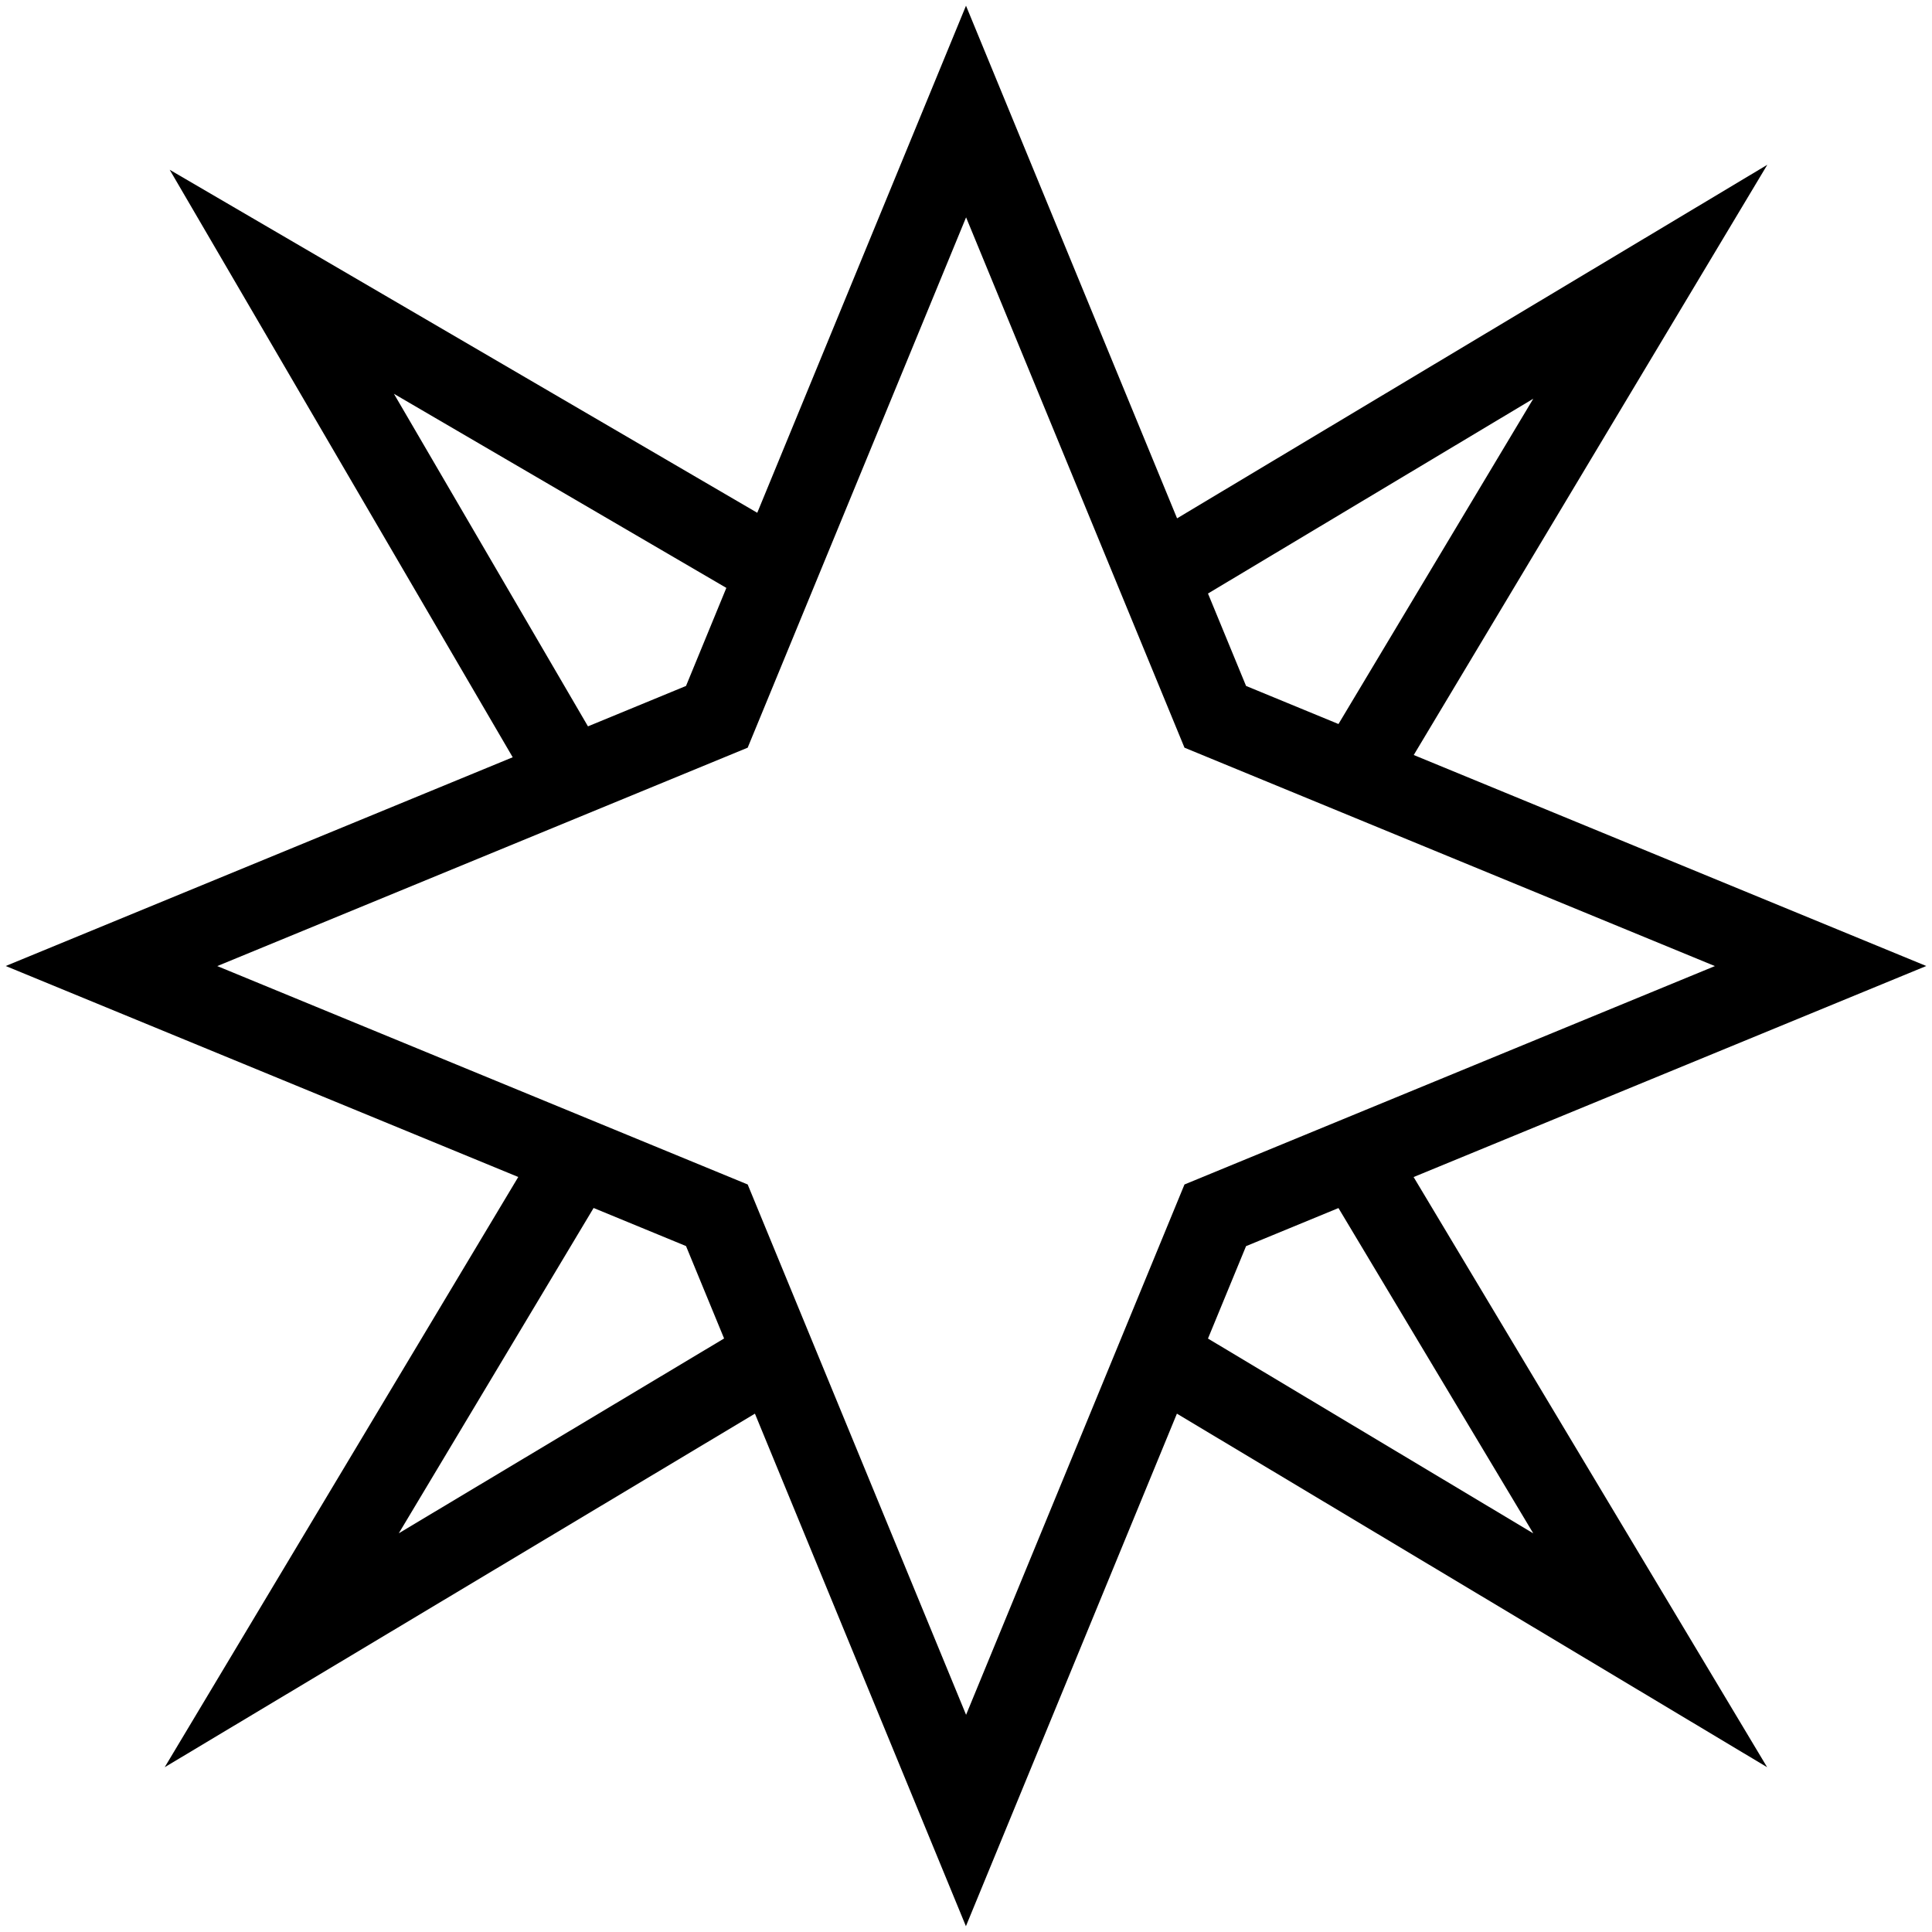 <svg xmlns="http://www.w3.org/2000/svg" width="512" height="512" data-name="Layer 1" viewBox="0 0 24 24"><path d="M17.562 14.621 23.929 12l-6.367-2.621 4.392-7.332-7.332 4.392L12 .071 9.407 6.37 2.108 2.109l4.261 7.298L.071 12l6.367 2.621-4.392 7.332 7.332-4.392 2.621 6.367 2.621-6.367 7.332 4.392-4.392-7.332Zm1.485-9.668-2.42 4.041-1.148-.473-.473-1.148 4.041-2.42ZM4.892 4.891l4.131 2.412-.501 1.218-1.218.502-2.411-4.132Zm.062 14.156 2.42-4.041 1.148.473.473 1.148-4.041 2.42Zm4.334-4.333-6.589-2.713 6.589-2.713L12.001 2.7l2.713 6.588 6.589 2.713-6.589 2.713-2.713 6.588-2.713-6.588Zm6.191.766 1.148-.473 2.42 4.041-4.041-2.42.473-1.148Z"/></svg>